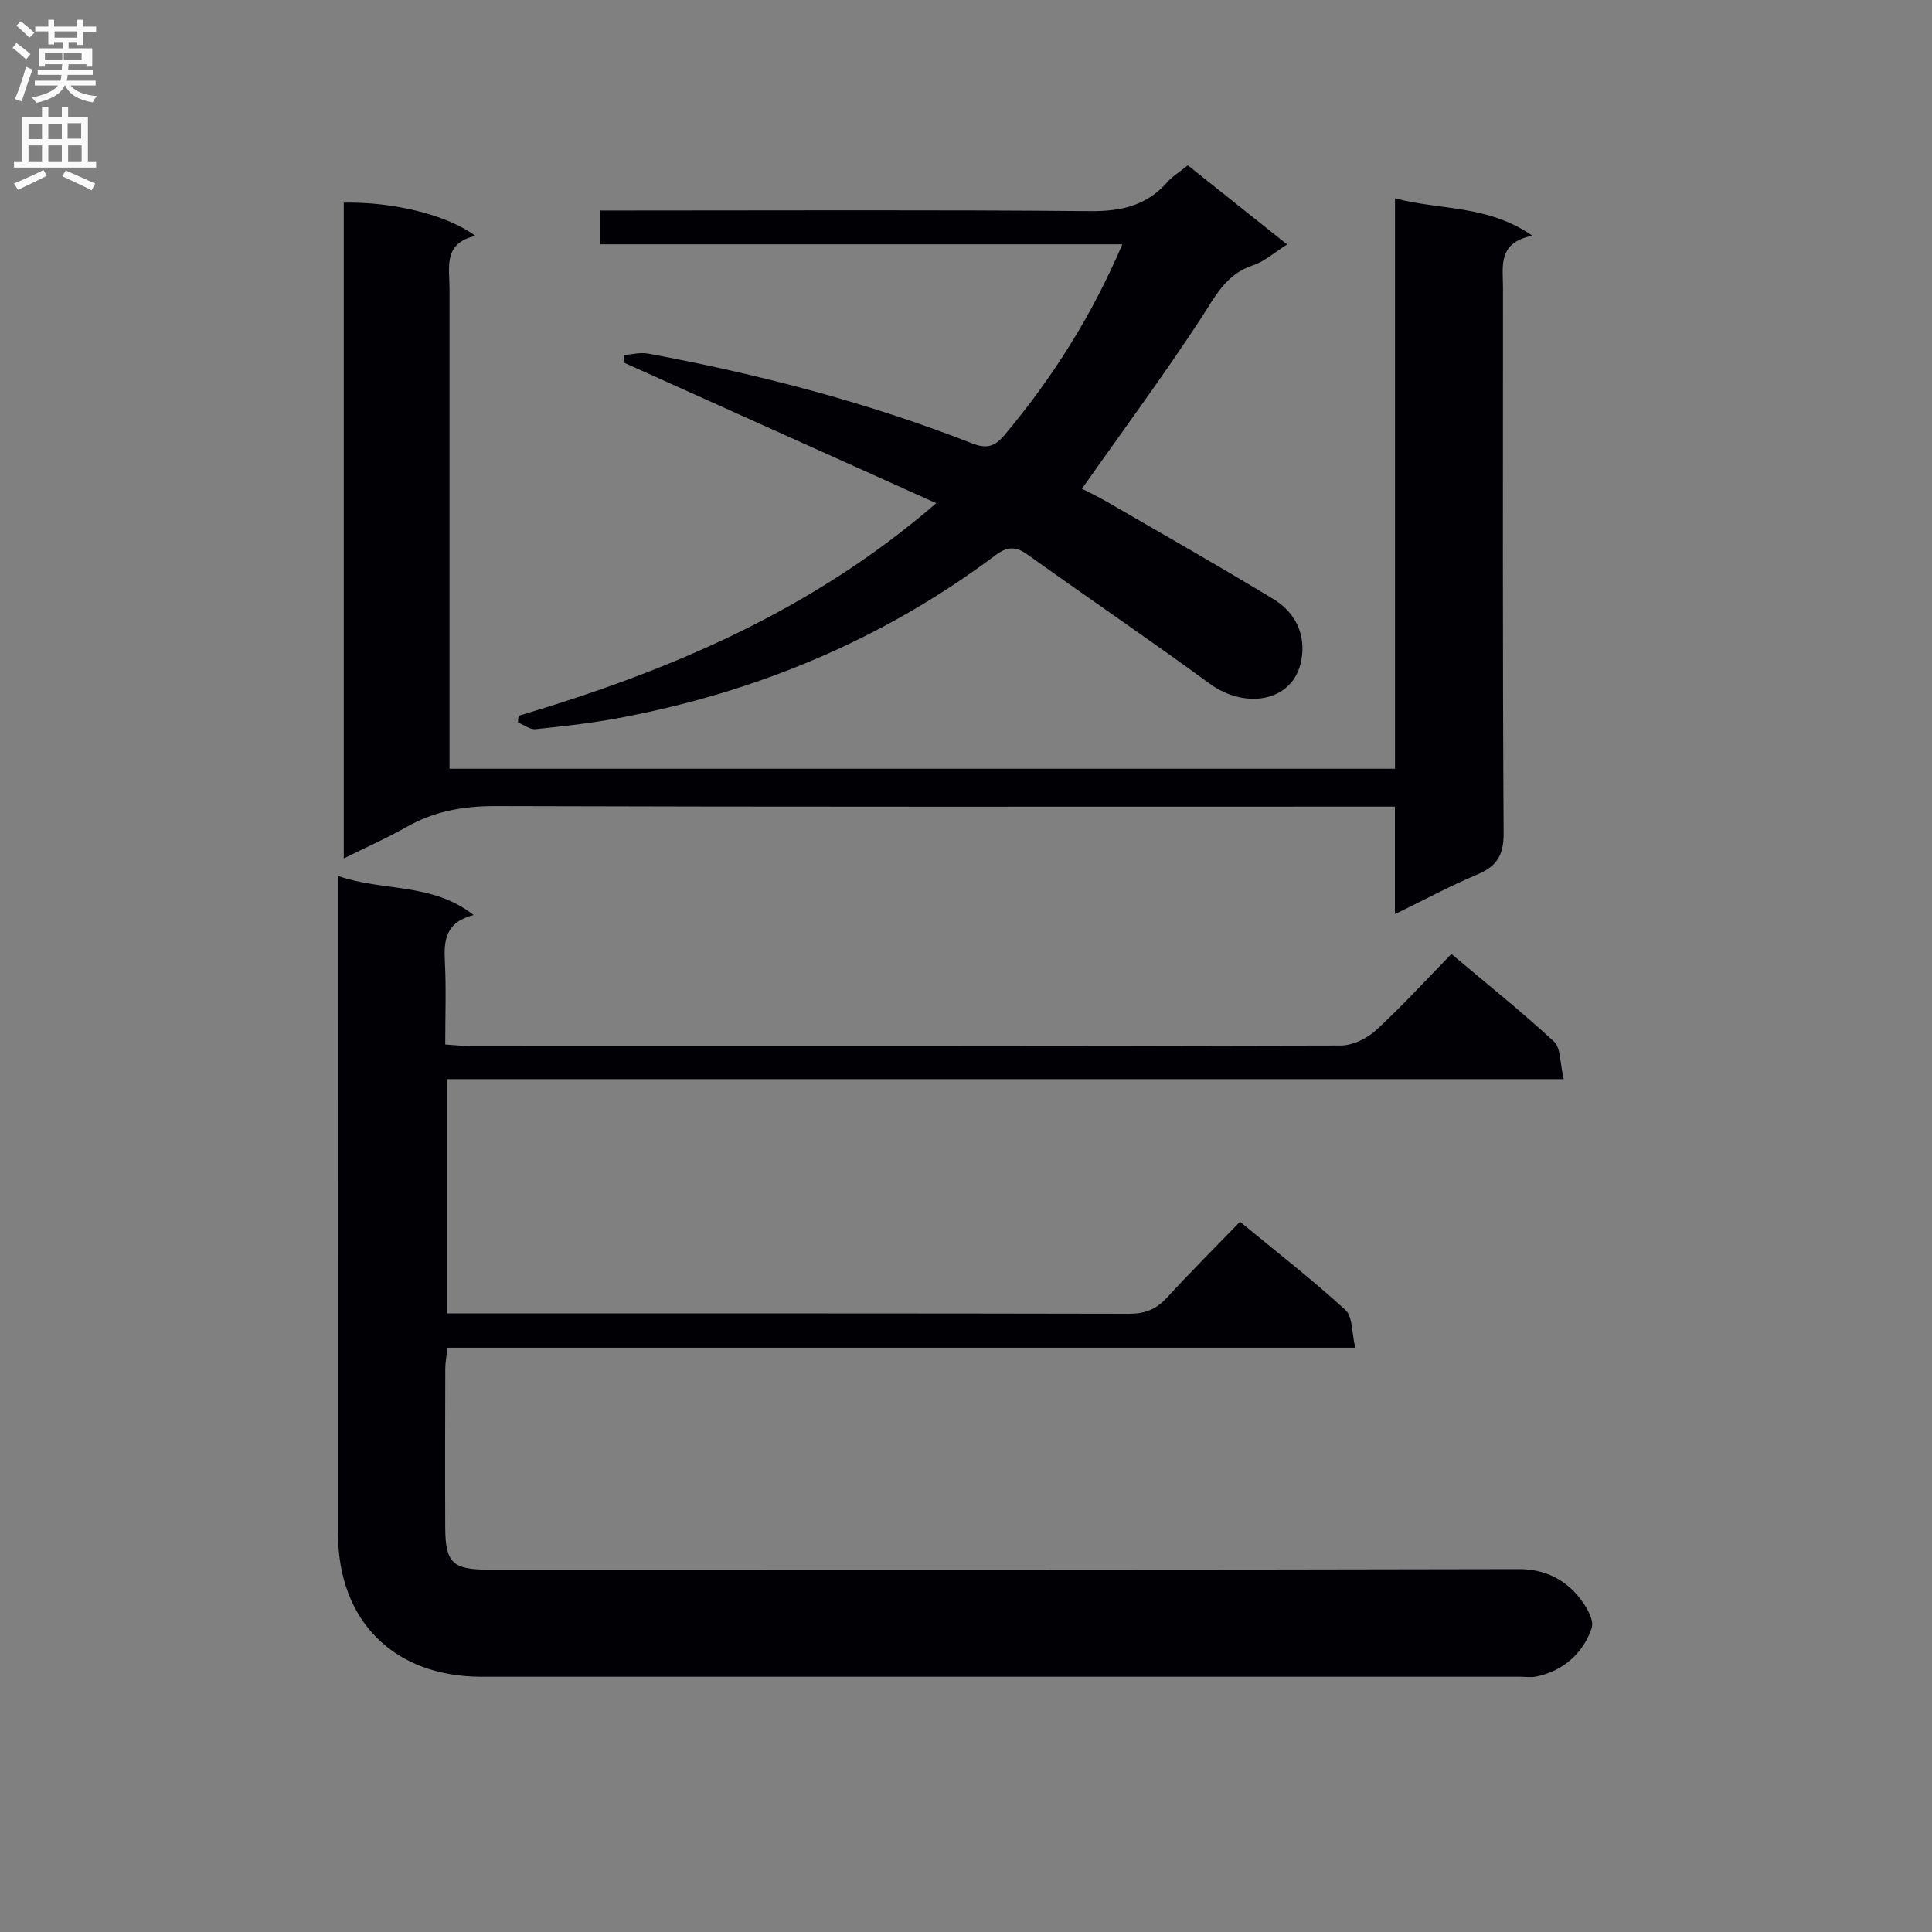 <svg enable-background="new 0 0 400 400" viewBox="0 0 400 400" xmlns="http://www.w3.org/2000/svg"><rect x="0" y="0" width="400" height="400" fill="#808080" stroke="none"/><g fill="#010105"><path d="m323.75 223.42c-77.79 0-154.35 0-231.25 0v48.51h5.3c45.32 0 90.65-.03 135.97.07 3.28.01 5.61-.92 7.81-3.31 4.83-5.26 9.89-10.31 15.15-15.74 7.66 6.32 14.99 12.01 21.82 18.26 1.53 1.4 1.3 4.73 2.04 7.82-63.13 0-125.37 0-187.93 0-.2 1.72-.46 2.99-.47 4.25-.03 11-.06 21.99-.01 32.99.03 7.25 1.53 8.71 8.83 8.71 71.15.01 142.3.06 213.45-.11 4.6-.01 8.26 1.54 11.17 4.38 2.05 2 4.59 5.82 3.91 7.82-1.7 5.08-5.75 8.84-11.42 10.03-1.12.24-2.33.05-3.49.05-71.65 0-143.3 0-214.95 0-18.09 0-29.68-11.53-29.69-29.59 0-43.46.01-86.95.01-130.44 0-1.64 0-3.28 0-5.76 9.33 3.27 19.37 1.3 28.07 8.09-5.91 1.48-6.19 5.32-5.96 9.74.28 5.47.07 10.97.07 17.06 1.98.13 3.72.33 5.47.33 59.99.02 119.97.05 179.96-.12 2.45-.01 5.39-1.44 7.25-3.14 5.38-4.94 10.31-10.35 15.64-15.81 7.39 6.22 14.54 11.93 21.23 18.13 1.44 1.33 1.22 4.45 2.02 7.78z"/><path d="m288.8 189.27c0-7.81 0-14.76 0-22.27-2.27 0-4.22 0-6.16 0-59.99 0-119.99.08-179.98-.11-6.72-.02-12.76 1.05-18.57 4.37-4.01 2.29-8.26 4.15-12.92 6.47 0-45.69 0-90.73 0-135.77 10-.23 21.38 2.47 27.26 6.88-6.71 1.51-5.36 6.48-5.36 10.93v93.49 5.9h195.75c0-39.28 0-78.38 0-118.1 9.38 2.5 19.16 1.29 28.44 7.74-7.24 1.45-6.08 6.32-6.08 10.71 0 37.66-.1 75.33.13 112.99.03 4.62-1.45 6.88-5.49 8.57-5.49 2.3-10.74 5.14-17.02 8.2z"/><path d="m107.35 148.2c31.16-9.25 60.66-21.7 86.49-44.02-22.1-9.95-43.43-19.54-64.75-29.14.02-.51.05-1.03.07-1.54 1.68-.11 3.43-.59 5.04-.29 22.87 4.25 45.33 10.09 67.03 18.57 3 1.17 4.69.75 6.74-1.7 9.87-11.78 18.02-24.57 24.4-39.5-36.39 0-72.09 0-108.1 0 0-2.51 0-4.41 0-7h5.91c31.83 0 63.66-.16 95.49.13 6.42.06 11.71-1.11 16.01-6 1.08-1.23 2.55-2.11 4.25-3.48 6.74 5.37 13.47 10.73 20.56 16.38-2.61 1.64-4.68 3.53-7.11 4.33-5.6 1.85-7.77 6.44-10.71 10.94-7.8 11.94-16.3 23.42-24.67 35.3 1.22.63 3.28 1.61 5.25 2.75 11.49 6.65 23.03 13.21 34.38 20.09 4.14 2.51 6.49 6.59 5.95 11.65-1.01 9.61-11.53 11.44-19.08 5.91-12.47-9.13-25.26-17.81-37.83-26.81-2.45-1.76-4.24-1.57-6.57.18-23.28 17.45-49.43 28.36-77.94 33.7-5.7 1.07-11.5 1.72-17.27 2.31-1.16.12-2.43-.89-3.65-1.38.02-.46.06-.92.11-1.38z"/></g><path d="m2.6 9.9.8-1c.9.7 1.9 1.4 2.9 2.3l-.9 1.1c-1.1-1-2-1.8-2.8-2.4zm.5 10.6c.9-2.1 1.6-4.3 2.3-6.7.4.2.8.4 1.3.6-.7 2.1-1.5 4.3-2.2 6.6zm.3-15.2.9-.9c1 .8 2 1.6 2.8 2.4l-1 1c-.9-.9-1.8-1.7-2.7-2.5zm12.6-1.2h1.2v1.4h2.7v1.1h-2.7v2.7h-1.2v-.6h-1.8v1.3h4.9v3.8h-1.2v-.5h-3.7c0 .4-.1.9-.1 1.2h5.1v1h-5.2c0 .5-.1.9-.2 1.2h6v1h-5.2c1.1 1.3 2.9 2 5.5 2.2-.4.4-.7.8-.9 1.3-2.9-.5-4.8-1.6-5.7-3.5h-.1c-.8 1.7-2.7 2.9-5.9 3.6-.2-.4-.6-.8-.9-1.1 2.8-.6 4.6-1.4 5.4-2.5h-4.8v-1h5.3c.1-.3.2-.7.2-1.2h-4.9v-1h5c0-.4 0-.8.1-1.2h-3.6v.5h-1.2v-3.8h4.9v-1.3h-1.8v.5h-1.2v-2.7h-2.7v-1h2.7v-1.4h1.2v1.4h4.8zm-6.7 8.3h3.6c0-.4 0-.9 0-1.4h-3.6zm1.9-4.6h4.8v-1.3h-4.7v1.3zm6.7 3.2h-4.7v1.4h3.7v-1.4z" fill="#fbfafa"/><path d="m8.7 22.1h1.3v2.2h2.8v-2.2h1.3v2.2h4.1v9.1h1.7v1.3h-17v-1.3h1.7v-9.1h4.1zm.3 13.1.7 1.2c-1.8.9-3.8 1.9-6 2.9-.2-.4-.5-.8-.8-1.3 2.3-1 4.4-1.9 6.1-2.8zm-3.1-6.4h2.8v-3.2h-2.8zm0 4.6h2.8v-3.3h-2.8zm4.1-4.6h2.8v-3.2h-2.8zm0 4.6h2.8v-3.3h-2.8zm3.6 1.9c2.1.9 4.1 1.8 6.1 2.7l-.7 1.4c-2.2-1.1-4.2-2-6.1-2.9zm3.2-9.8h-2.8v3.2h2.8v-3.1zm-2.7 7.9h2.8v-3.3h-2.8z" fill="#fbfafa"/></svg>